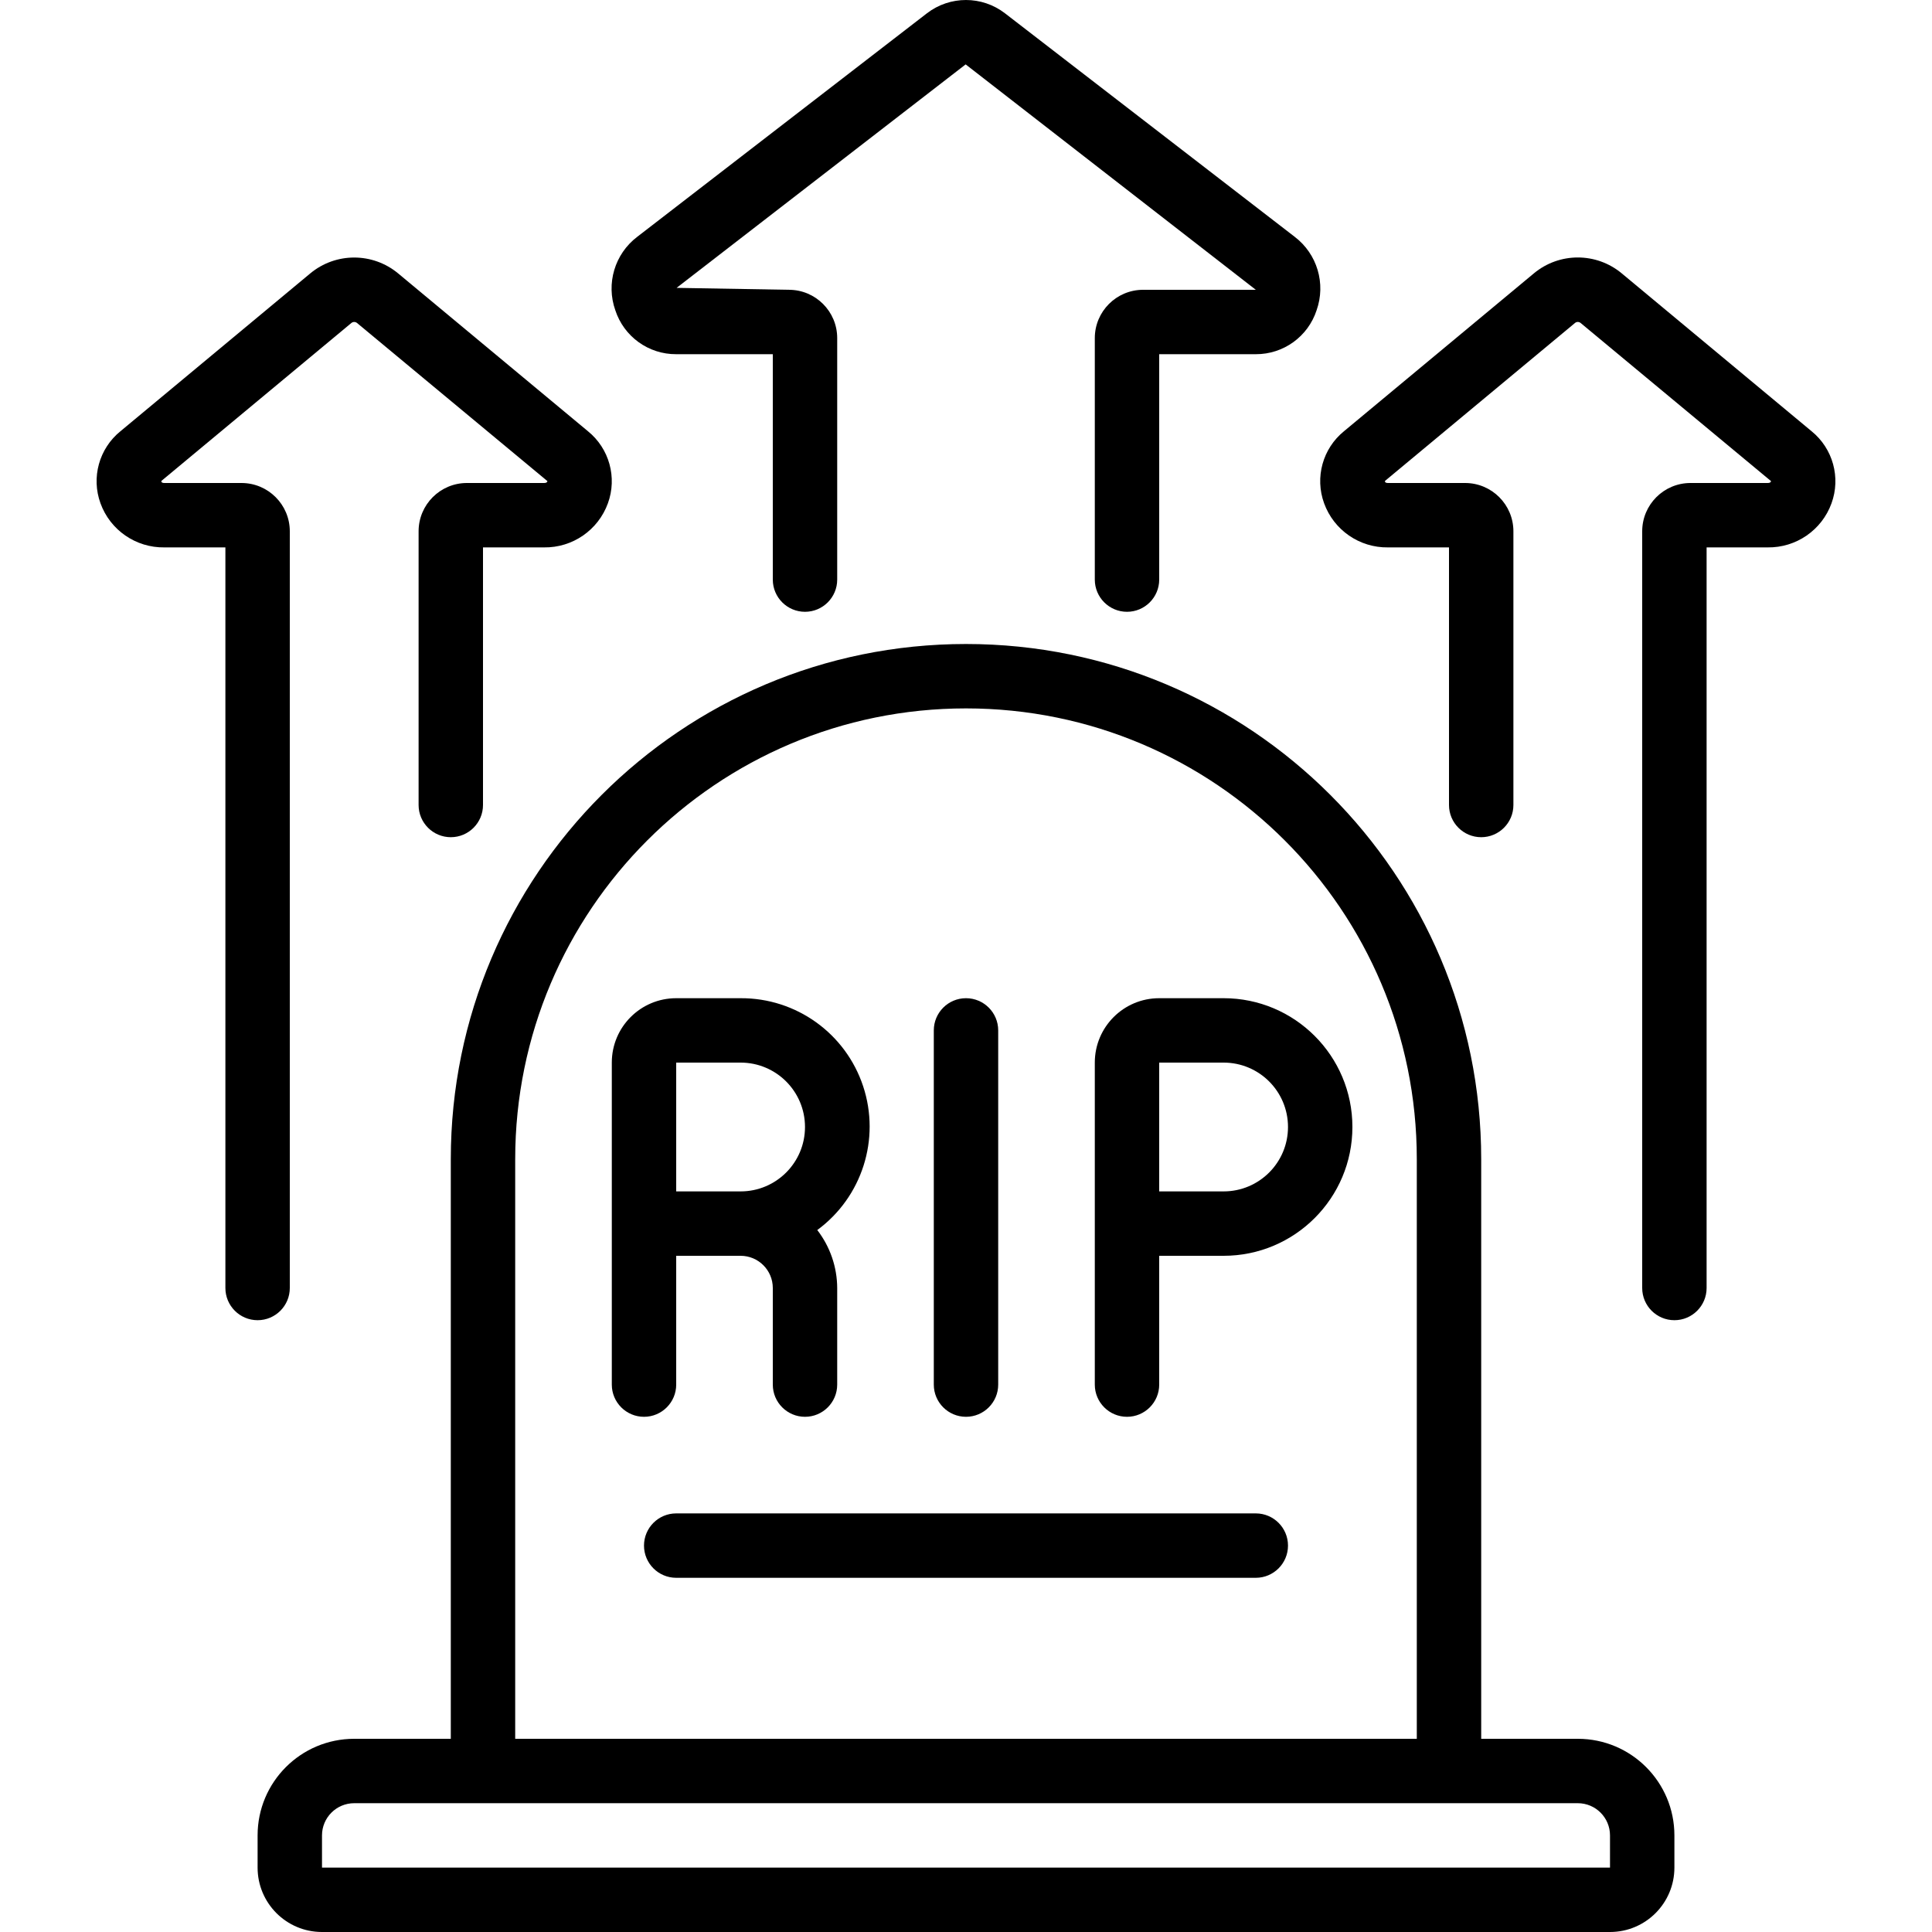 <svg height="512" viewBox="0 0 54 60" width="512" xmlns="http://www.w3.org/2000/svg"><g id="Page-1" fill="none" fill-rule="evenodd"><g id="065---Increased-Deaths" fill="rgb(0,0,0)" fill-rule="nonzero"><path id="Shape" d="m46 54h-3v-18c0-8.837-7.163-16-16-16s-16 7.163-16 16v18h-3c-1.657 0-3 1.343-3 3v1c0 1.105.895 2 2 2h40c1.105 0 2-.895 2-2v-1c0-1.657-1.343-3-3-3zm-33-18c0-7.732 6.268-14 14-14s14 6.268 14 14v18h-28zm34 22h-40v-1c0-.552.448-1 1-1h38c.552 0 1 .448 1 1z"/><path id="Shape" d="m35 31h-2c-1.105 0-2 .895-2 2v10c0 .552.448 1 1 1s1-.448 1-1v-4h2c2.209 0 4-1.791 4-4s-1.791-4-4-4zm0 6h-2v-4h2c1.105 0 2 .895 2 2s-.895 2-2 2z"/><path id="Shape" d="m27 44c.552 0 1-.448 1-1v-11c0-.552-.448-1-1-1s-1 .448-1 1v11c0 .552.448 1 1 1z"/><path id="Shape" d="m18 43v-4h2c.552 0 1 .448 1 1v3c0 .552.448 1 1 1s1-.448 1-1v-3c-.003-.652-.221-1.284-.619-1.8 1.392-1.023 1.967-2.825 1.425-4.465-.542-1.64-2.079-2.744-3.806-2.735h-2c-1.105 0-2 .895-2 2v10c0 .552.448 1 1 1s1-.448 1-1zm0-10h2c1.105 0 2 .895 2 2s-.895 2-2 2h-2z"/><path id="Shape" d="m36 47h-18c-.552 0-1 .448-1 1s.448 1 1 1h18c.552 0 1-.448 1-1s-.448-1-1-1z"/><path id="Shape" d="m37.888 9.635c.293-.827.019-1.748-.679-2.28l-9-6.943c-.714-.549-1.707-.549-2.421 0l-9 6.944c-.698.531-.972 1.453-.679 2.279.267.818 1.031 1.37 1.891 1.365h3v7c0 .552.448 1 1 1s1-.448 1-1v-7.5c0-.828-.672-1.5-1.5-1.5l-3.488-.06 8.977-6.94 9.011 7h-3.5c-.828 0-1.5.672-1.5 1.5v7.5c0 .552.448 1 1 1s1-.448 1-1v-7h3c.859.003 1.622-.548 1.888-1.365z"/><path id="Shape" d="m6 40v-23.5c0-.828-.672-1.5-1.5-1.5h-2.394c-.1 0-.106-.053-.087-.07l5.894-4.9c.051-.041.123-.041.174 0l5.913 4.911c0 .006 0 .059-.106.059h-2.394c-.828 0-1.5.672-1.5 1.5v8.5c0 .552.448 1 1 1s1-.448 1-1v-8h1.894c.886.013 1.683-.537 1.985-1.37.292-.801.043-1.7-.619-2.237l-5.893-4.9c-.792-.66-1.942-.66-2.734 0l-5.893 4.9c-.663.538-.911 1.436-.619 2.238.302.833 1.099 1.382 1.985 1.369h1.894v23c0 .552.448 1 1 1s1-.448 1-1z"/><path id="Shape" d="m47.366 8.491c-.791-.66-1.941-.66-2.732 0l-5.894 4.9c-.663.538-.911 1.436-.619 2.238.302.833 1.099 1.384 1.985 1.371h1.894v8c0 .552.448 1 1 1s1-.448 1-1v-8.5c0-.828-.672-1.5-1.5-1.5h-2.394c-.1 0-.106-.053-.087-.07l5.894-4.9c.05-.042.124-.042.174 0l5.913 4.911c0 .006 0 .059-.106.059h-2.394c-.828 0-1.5.672-1.5 1.5v23.5c0 .552.448 1 1 1s1-.448 1-1v-23h1.894c.886.013 1.683-.536 1.985-1.369.292-.801.044-1.7-.618-2.238z"/></g></g></svg>